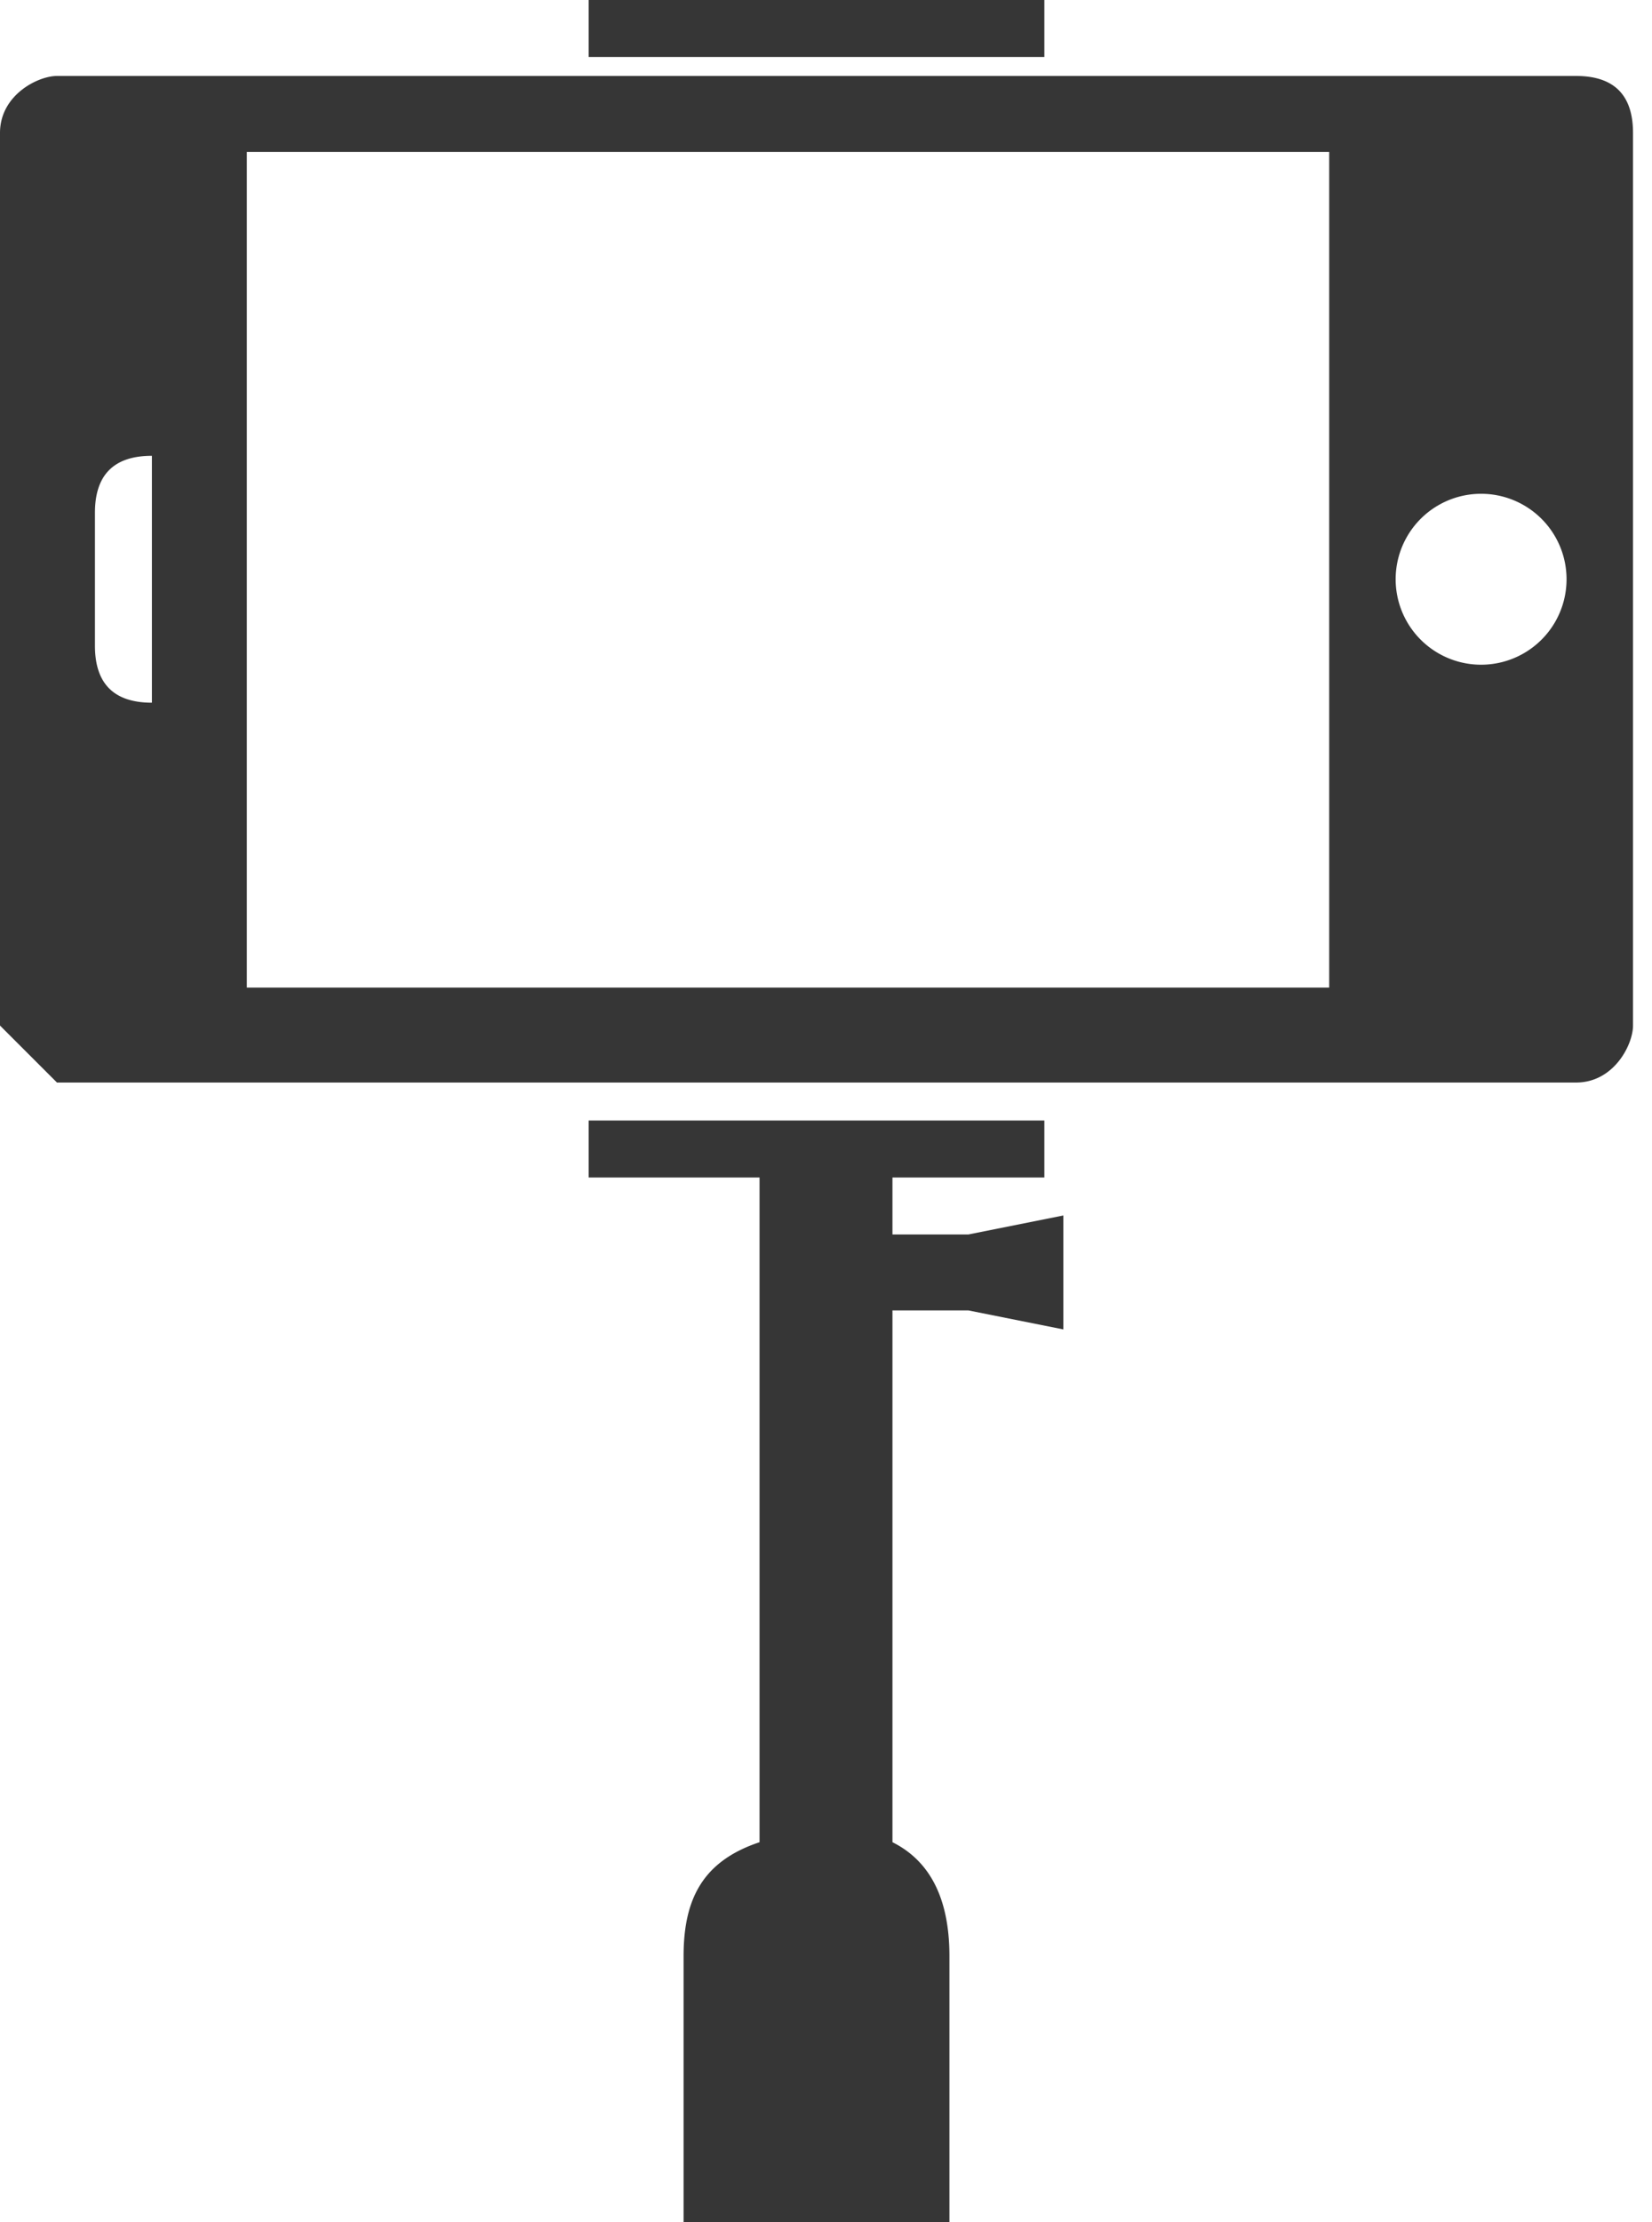 <svg width="87" height="117" fill="none" xmlns="http://www.w3.org/2000/svg"><path d="M83 4H3C2 4 0 5 0 7v47l3 3h80c2 0 3-2 3-3V7c0-2-1-3-3-3ZM8 37c-2 0-3-1-3-3v-7c0-2 1-3 3-3v13Zm62 15H13V8h57v44Zm8-17a4 4 0 1 1 0-9 4 4 0 0 1 0 9ZM55 0H31v3h24V0ZM47 65v-3h8v-3H31v3h9v35c-3 1-4 3-4 6v14h14v-14c0-3-1-5-3-6V69h4l5 1v-6l-5 1h-4Z" fill="#363636"/></svg>